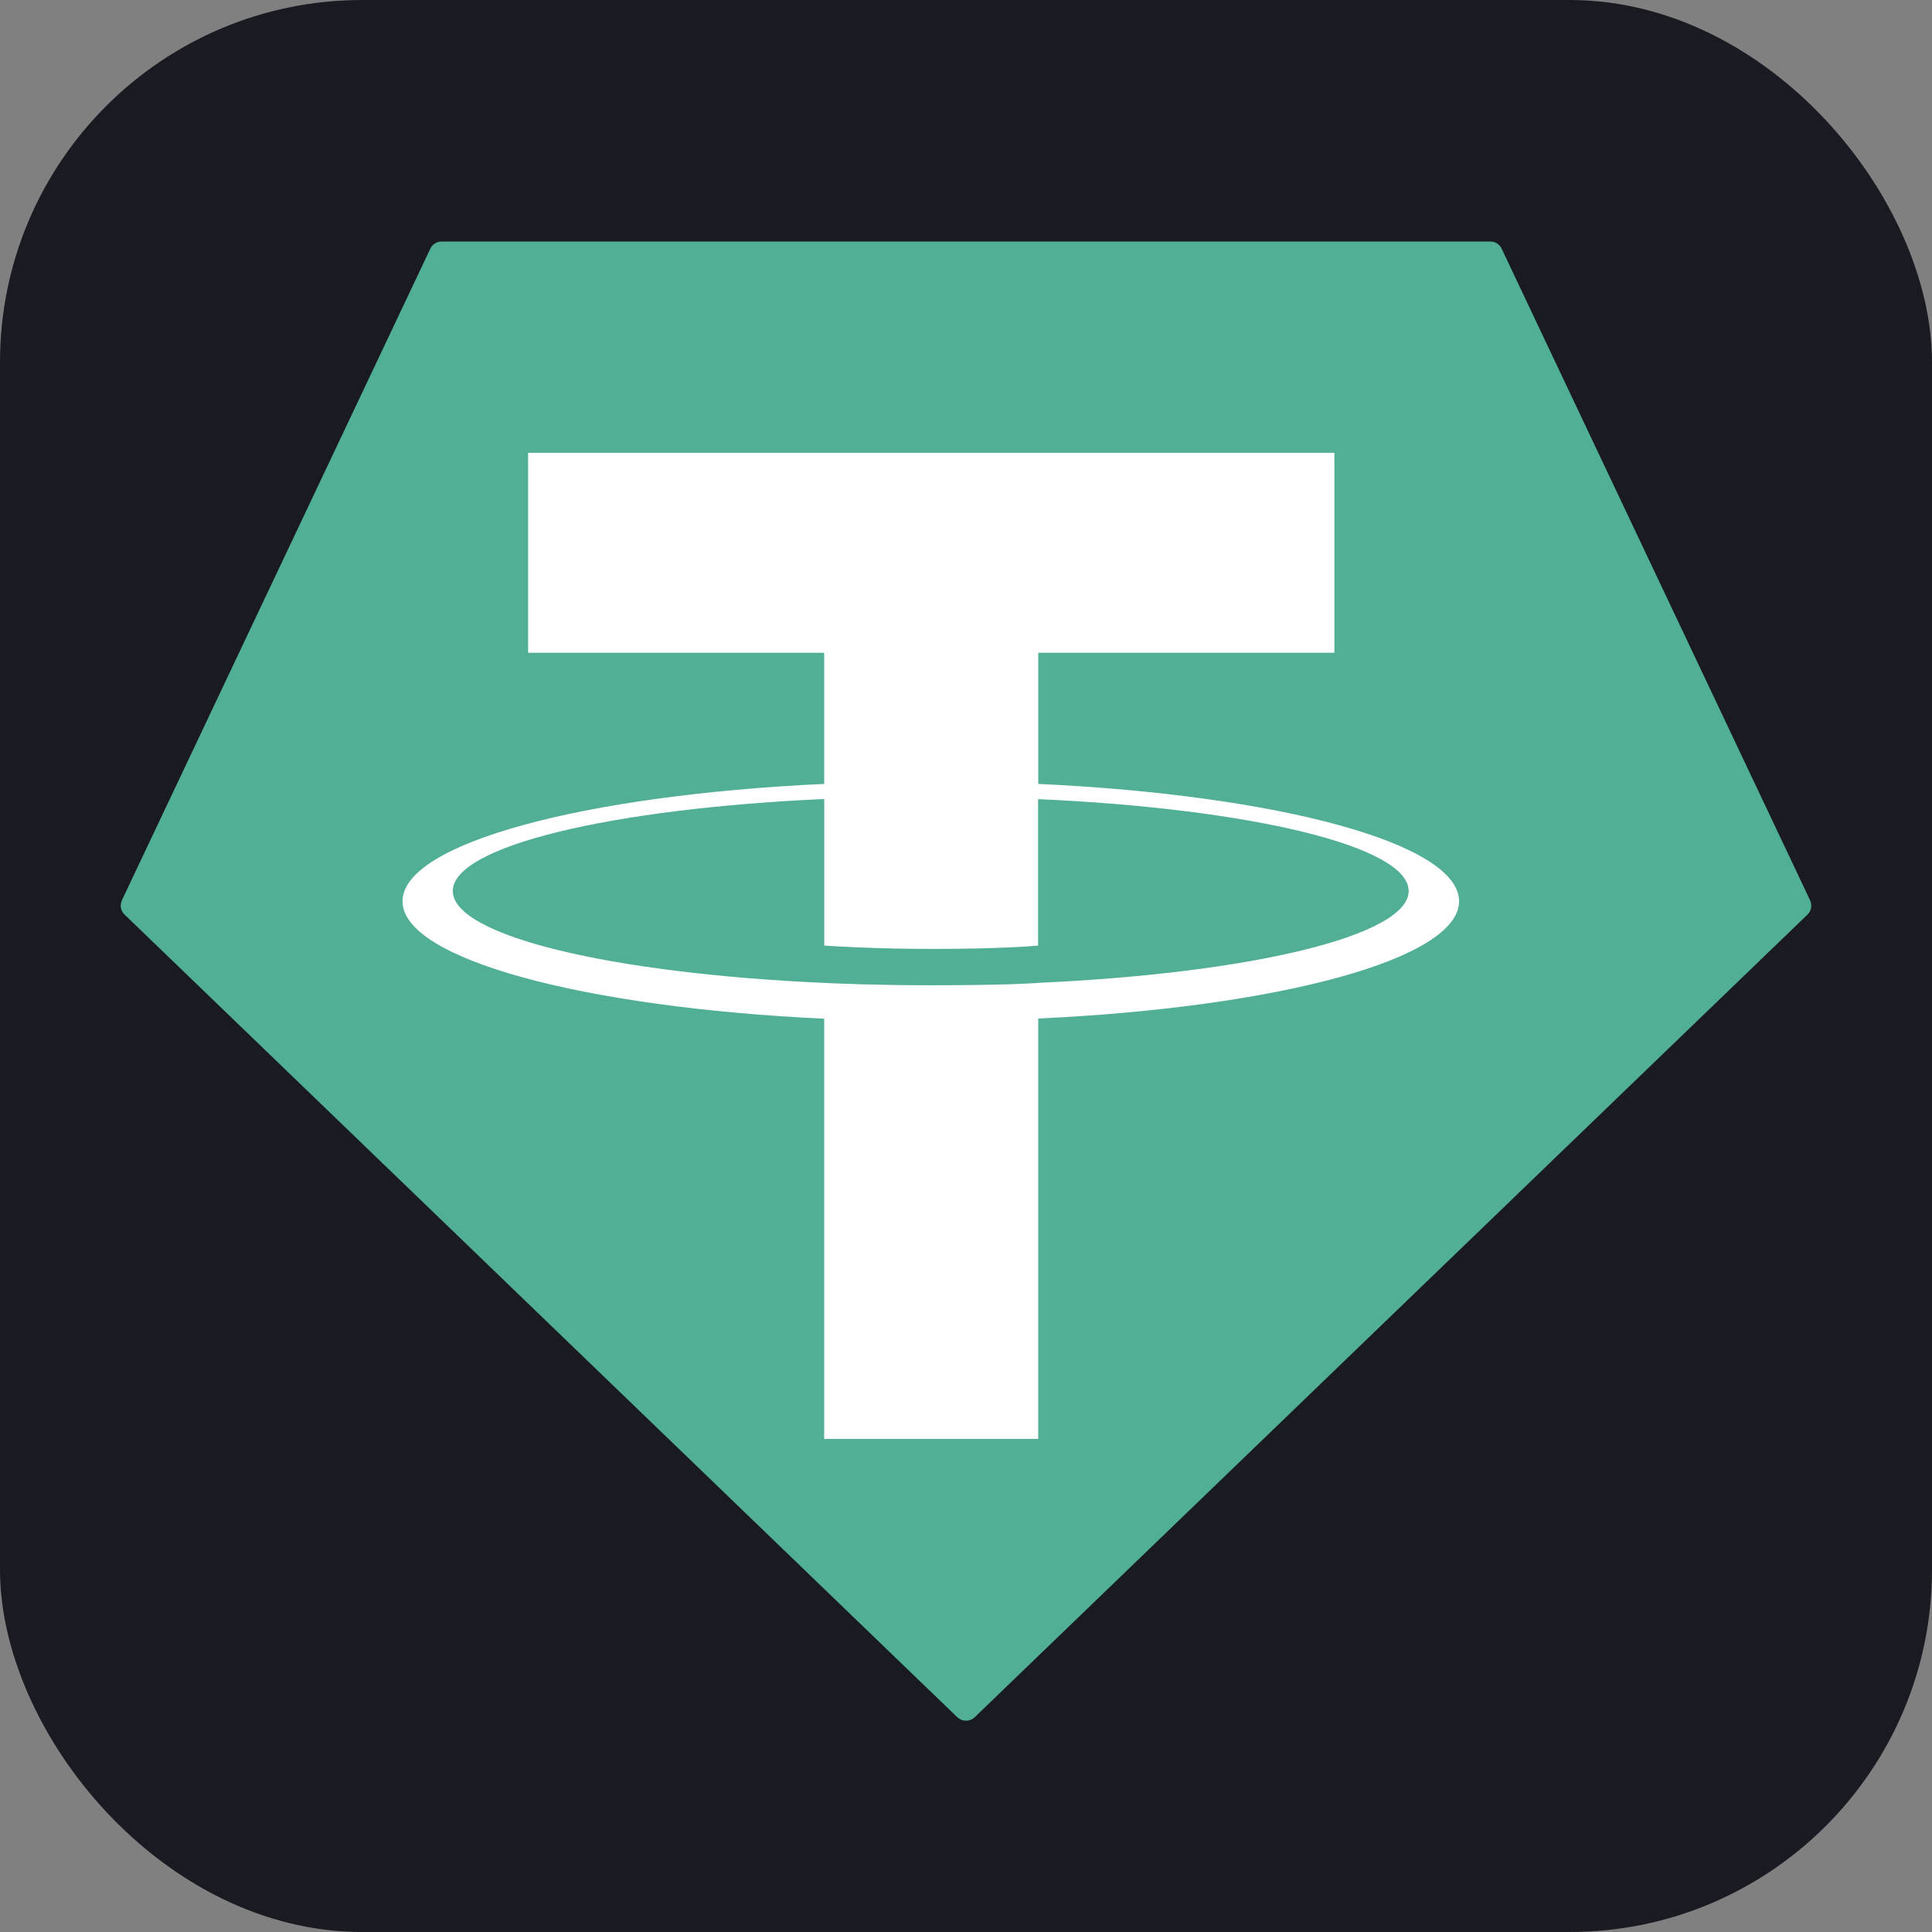 <svg width="32" height="32" viewBox="0 0 32 32" fill="none" xmlns="http://www.w3.org/2000/svg">
<rect x="0" y="0" width="32" height="32" fill="#808080" stroke="none"/>
<rect width="32" height="32" rx="6" fill="#1A1B22"/>
<path fill-rule="evenodd" clip-rule="evenodd" d="M7.127 4.12L2.021 14.907C2.002 14.947 1.995 14.992 2.003 15.036C2.011 15.08 2.033 15.12 2.066 15.151L15.854 28.441C15.894 28.479 15.946 28.5 16 28.5C16.054 28.5 16.106 28.479 16.146 28.441L29.934 15.152C29.967 15.121 29.989 15.081 29.997 15.037C30.005 14.993 29.998 14.948 29.979 14.908L24.873 4.121C24.857 4.085 24.831 4.054 24.797 4.033C24.764 4.011 24.725 4 24.685 4H7.316C7.276 4 7.237 4.011 7.204 4.032C7.17 4.053 7.143 4.084 7.127 4.12Z" fill="#50AF95"/>
<path fill-rule="evenodd" clip-rule="evenodd" d="M17.197 16.28C17.098 16.288 16.584 16.319 15.438 16.319C14.526 16.319 13.879 16.291 13.652 16.28C10.13 16.123 7.5 15.502 7.5 14.758C7.5 14.014 10.13 13.393 13.652 13.234V15.661C13.882 15.678 14.542 15.717 15.454 15.717C16.547 15.717 17.095 15.671 17.194 15.662V13.236C20.709 13.394 23.332 14.015 23.332 14.758C23.332 15.5 20.709 16.121 17.194 16.279L17.197 16.28ZM17.197 12.985V10.812H22.102V7.5H8.747V10.812H13.651V12.984C9.665 13.169 6.667 13.969 6.667 14.928C6.667 15.887 9.665 16.686 13.651 16.873V23.833H17.196V16.87C21.174 16.685 24.167 15.885 24.167 14.927C24.167 13.969 21.176 13.17 17.196 12.984L17.197 12.985Z" fill="white"/>
</svg>
